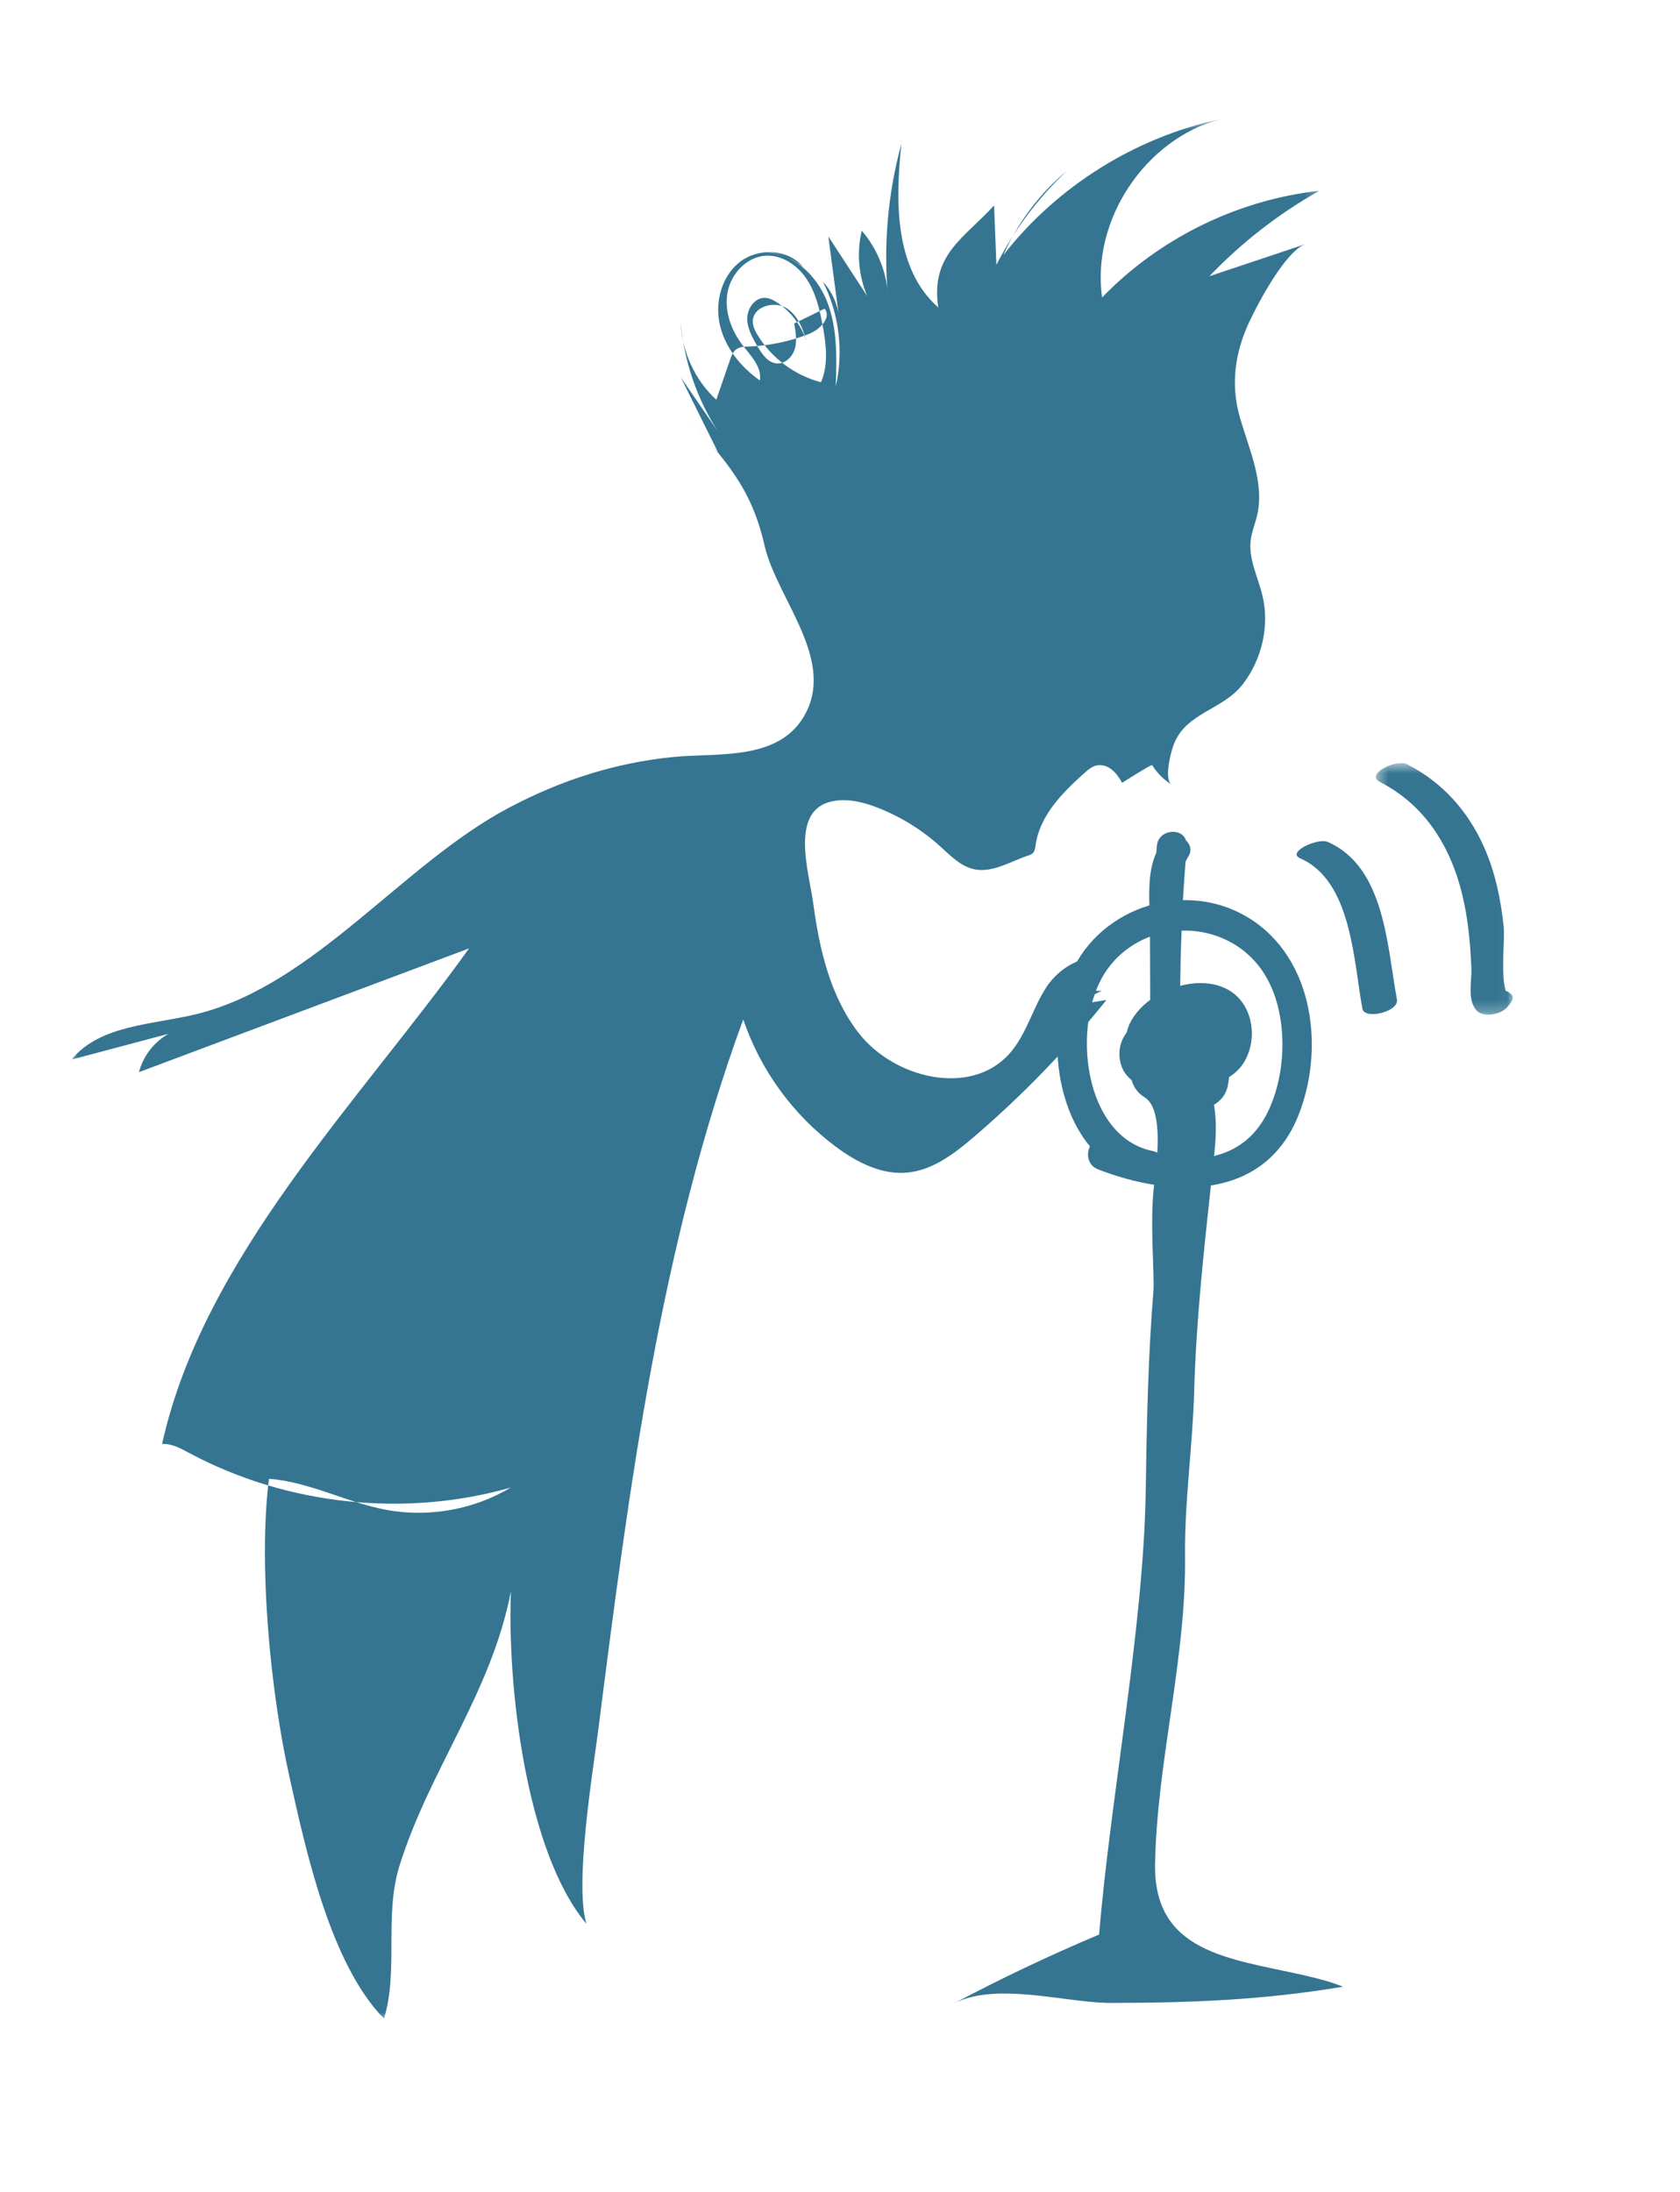 <svg xmlns="http://www.w3.org/2000/svg" xmlns:xlink="http://www.w3.org/1999/xlink" width="141" height="184" viewBox="0 0 141 184">
  <defs>
    <polygon id="musico3-a" points="0 .574 104.73 .574 104.73 160 0 160"/>
    <polygon id="musico3-c" points=".472 .62 11.961 .62 11.961 21.742 .472 21.742"/>
  </defs>
  <g fill="none" fill-rule="evenodd" transform="translate(6 9)">
    <g transform="translate(0 .426)">
      <mask id="musico3-b" fill="#fff">
        <use xlink:href="#musico3-a"/>
      </mask>
      <path fill="#357591" d="M36.882,124.128 C36.561,132.045 38.132,145.969 43.218,152.044 C42.193,148.684 43.781,139.151 44.225,135.665 C46.788,115.529 49.399,95.194 56.379,76.133 C57.813,80.376 60.568,84.161 64.163,86.831 C65.901,88.122 67.975,89.189 70.131,88.992 C72.271,88.797 74.092,87.405 75.725,86.007 C79.786,82.533 83.52,78.676 86.861,74.505 C85.85,74.668 84.839,74.83 83.828,74.993 C84.709,74.574 85.59,74.155 86.472,73.735 C85.466,73.742 84.46,73.748 83.454,73.754 C84.705,72.987 85.955,72.22 87.206,71.452 C85.434,70.258 82.977,71.646 81.814,73.439 C80.651,75.231 80.134,77.432 78.708,79.024 C75.459,82.653 69.007,81.097 66.036,77.237 C63.679,74.176 62.774,70.242 62.269,66.487 C61.895,63.698 60.143,58.345 64.121,57.78 C65.338,57.607 66.572,57.936 67.716,58.387 C69.611,59.134 71.371,60.223 72.883,61.587 C73.74,62.359 74.582,63.255 75.705,63.519 C77.263,63.886 78.832,62.858 80.274,62.388 C80.42,62.341 80.571,62.29 80.68,62.183 C80.855,62.014 80.882,61.75 80.916,61.509 C81.261,59.029 83.171,57.09 85.044,55.428 C85.35,55.156 85.682,54.875 86.087,54.811 C87.07,54.655 87.769,55.521 88.175,56.276 C88.379,56.149 90.645,54.703 90.701,54.794 C91.11,55.455 91.676,56.018 92.339,56.425 C91.661,56.009 92.275,53.663 92.51,53.055 C93.563,50.346 96.627,50.186 98.312,47.994 C99.907,45.919 100.57,43.108 99.952,40.553 C99.577,38.998 98.769,37.481 98.971,35.894 C99.059,35.199 99.339,34.545 99.501,33.864 C100.16,31.082 98.82,28.276 98.04,25.526 C97.267,22.802 97.665,20.094 98.868,17.554 C99.646,15.912 101.913,11.617 103.59,11.056 C100.894,11.957 98.199,12.858 95.504,13.758 C98.204,10.931 101.324,8.506 104.73,6.587 C97.863,7.348 91.296,10.574 86.496,15.543 C85.584,9.062 90.094,2.258 96.419,0.574 C89.27,2.105 82.704,6.22 78.209,11.985 C79.419,9.253 81.266,6.805 83.563,4.893 C81.146,7.159 79.128,9.849 77.626,12.802 C77.561,11.14 77.497,9.478 77.433,7.816 C74.912,10.583 72.092,11.929 72.745,16.375 C69.078,13.147 69.134,7.501 69.653,2.643 C68.511,6.815 68.13,11.195 68.534,15.503 C68.445,13.471 67.654,11.477 66.327,9.936 C65.891,11.751 66.054,13.705 66.785,15.423 C65.697,13.755 64.609,12.088 63.52,10.42 C63.822,12.689 64.124,14.957 64.426,17.225 C64.311,16.112 63.828,15.04 63.069,14.217 C64.428,16.908 64.816,20.077 64.144,23.016 C64.225,20.606 64.294,18.117 63.412,15.873 C62.53,13.629 60.435,11.677 58.025,11.746 C59.255,11.75 60.479,12.206 61.412,13.008 C60.194,11.47 57.682,11.348 56.124,12.539 C54.567,13.73 53.98,15.925 54.415,17.837 C54.85,19.75 56.174,21.373 57.773,22.508 C57.964,21.386 57.015,20.442 56.321,19.539 C55.355,18.28 54.773,16.65 55.067,15.091 C55.362,13.531 56.678,12.13 58.262,12.037 C59.64,11.956 60.935,12.842 61.699,13.991 C62.464,15.14 62.787,16.52 63.041,17.877 C63.338,19.467 63.548,21.169 62.907,22.655 C60.721,22.09 58.776,20.649 57.599,18.723 C57.378,18.361 57.178,17.964 57.182,17.541 C57.192,16.284 59.028,15.77 60.069,16.475 C61.111,17.179 61.503,18.501 61.822,19.717 C61.478,18.203 60.533,16.834 59.239,15.975 C58.921,15.764 58.566,15.578 58.184,15.572 C57.337,15.56 56.713,16.471 56.715,17.318 C56.718,18.166 57.161,18.941 57.591,19.671 C57.965,20.306 58.449,21.013 59.183,21.077 C59.891,21.138 60.515,20.521 60.711,19.838 C60.907,19.155 60.782,18.425 60.655,17.726 L63.207,16.481 C63.82,17.244 62.788,18.252 61.876,18.609 C60.268,19.24 58.553,19.597 56.826,19.659 C56.469,19.672 56.087,19.681 55.797,19.89 C55.513,20.096 55.383,20.449 55.269,20.78 C54.885,21.896 54.501,23.011 54.117,24.127 C52.33,22.477 51.235,20.103 51.138,17.673 C51.417,20.902 52.497,24.058 54.254,26.781 C53.216,25.272 52.179,23.762 51.143,22.253 C52.181,24.343 53.219,26.434 54.257,28.524 C53.355,27.487 52.452,26.451 51.549,25.414 C54.875,29.232 57.048,31.434 58.172,36.374 C59.16,40.72 64.025,45.76 61.644,50.39 C59.536,54.489 54.322,53.736 50.514,54.109 C45.614,54.59 41.037,56.076 36.687,58.38 C27.781,63.098 20.432,73.183 10.612,75.659 C6.884,76.599 2.441,76.536 0,79.508 C2.715,78.785 5.431,78.063 8.147,77.341 C6.932,78.022 6.013,79.213 5.663,80.561 C14.898,77.099 24.132,73.637 33.367,70.175 C24.145,83.043 11.075,96.092 7.604,111.766 C8.416,111.724 9.17,112.144 9.887,112.528 C18.061,116.902 27.947,117.964 36.864,115.428 C33.789,117.265 30.042,117.948 26.516,117.315 C23.135,116.707 20,114.948 16.574,114.691 C15.667,121.878 16.696,132.551 18.285,139.67 C19.671,145.884 21.713,155.385 26.225,160 C27.465,155.994 26.226,151.362 27.521,147.193 C30.023,139.135 35.232,132.691 36.882,124.128" mask="url(#musico3-b)"/>
    </g>
    <path fill="#357591" d="M91.132 87.754C91.028 87.697 90.918 87.641 90.778 87.614 84.9 86.442 83.912 76.995 86.743 72.639 87.692 71.181 89.031 70.177 90.516 69.617 90.522 71.175 90.528 72.734 90.534 74.293 90.532 74.502 90.534 74.713 90.532 74.921 89.672 75.555 88.993 76.368 88.663 77.288 88.623 77.404 88.596 77.534 88.561 77.657 88.183 78.165 87.947 78.761 87.951 79.45 87.957 80.439 88.359 81.162 88.974 81.653 89.138 82.24 89.499 82.757 90.075 83.106 91.043 83.692 91.252 85.544 91.132 87.754M100.103 72.722C102.147 75.954 102.059 81.079 100.335 84.465 99.287 86.522 97.704 87.588 95.894 88.022 95.904 87.916 95.916 87.811 95.927 87.704 96.075 86.316 96.099 84.969 95.888 83.724 96.424 83.409 96.847 82.924 97.008 82.281 97.088 81.971 97.126 81.677 97.156 81.388 97.178 81.374 97.206 81.361 97.228 81.347 99.001 80.257 99.496 77.736 98.695 75.898 97.71 73.639 95.29 73.151 93.049 73.74 93.07 72.194 93.108 70.65 93.171 69.106 95.831 69.031 98.523 70.228 100.103 72.722M103.331 156.761C97.177 155.375 90.791 154.883 90.944 147.403 91.118 138.744 93.558 130.285 93.459 121.602 93.406 117.044 94.097 112.404 94.225 107.79 94.388 101.957 95.005 96.261 95.629 90.499 98.814 89.993 101.578 88.231 103.028 84.478 105.272 78.671 104.132 70.84 98.231 67.716 96.66 66.885 94.959 66.522 93.281 66.552 93.341 65.48 93.421 64.406 93.501 63.333 93.564 63.212 93.611 63.078 93.686 62.969 94.073 62.417 93.915 61.88 93.538 61.535 93.186 60.434 91.207 60.596 91.091 62.013 91.076 62.191 91.069 62.37 91.053 62.55 90.441 63.913 90.422 65.463 90.466 66.993 87.618 67.837 85.121 69.85 83.862 72.754 82.007 77.029 82.364 83.478 85.48 87.219 85.15 87.847 85.287 88.805 86.151 89.144 87.663 89.733 89.266 90.188 90.867 90.442 90.481 93.346 90.906 98.094 90.805 99.346 90.353 104.941 90.243 110.555 90.157 116.165 89.984 127.606 87.175 142.016 86.248 153.367 82.076 155.124 77.986 157.067 73.989 159.19 77.496 157.327 83.115 159.016 86.948 159.107 93.85 159.107 99.913 158.883 106.715 157.746 105.751 157.352 104.582 157.043 103.331 156.761M111.244 74.89C110.414 70.451 110.245 63.765 105.432 61.664 104.599 61.302 101.951 62.528 103.118 63.037 107.458 64.931 107.6 71.68 108.346 75.666 108.523 76.614 111.435 75.916 111.244 74.89"/>
    <g transform="translate(109 54.426)">
      <mask id="musico3-d" fill="#fff">
        <use xlink:href="#musico3-c"/>
      </mask>
      <path fill="#357591" d="M11.826,20.02 C11.774,19.977 11.722,19.933 11.669,19.889 C11.587,19.82 11.484,19.774 11.372,19.739 C10.944,18.398 11.312,15.363 11.208,14.379 C10.963,12.058 10.49,9.746 9.526,7.609 C8.166,4.595 6.044,2.226 3.097,0.721 C2.173,0.249 -0.46,1.557 0.814,2.207 C4.651,4.166 6.806,7.721 7.767,11.839 C8.227,13.812 8.408,15.832 8.49,17.853 C8.533,18.895 8.117,20.579 8.96,21.416 C9.562,22.012 10.965,21.719 11.478,21.124 C11.54,21.051 11.602,20.979 11.664,20.907 C11.844,20.697 12.135,20.278 11.826,20.02" mask="url(#musico3-d)"/>
    </g>
  </g>
</svg>
